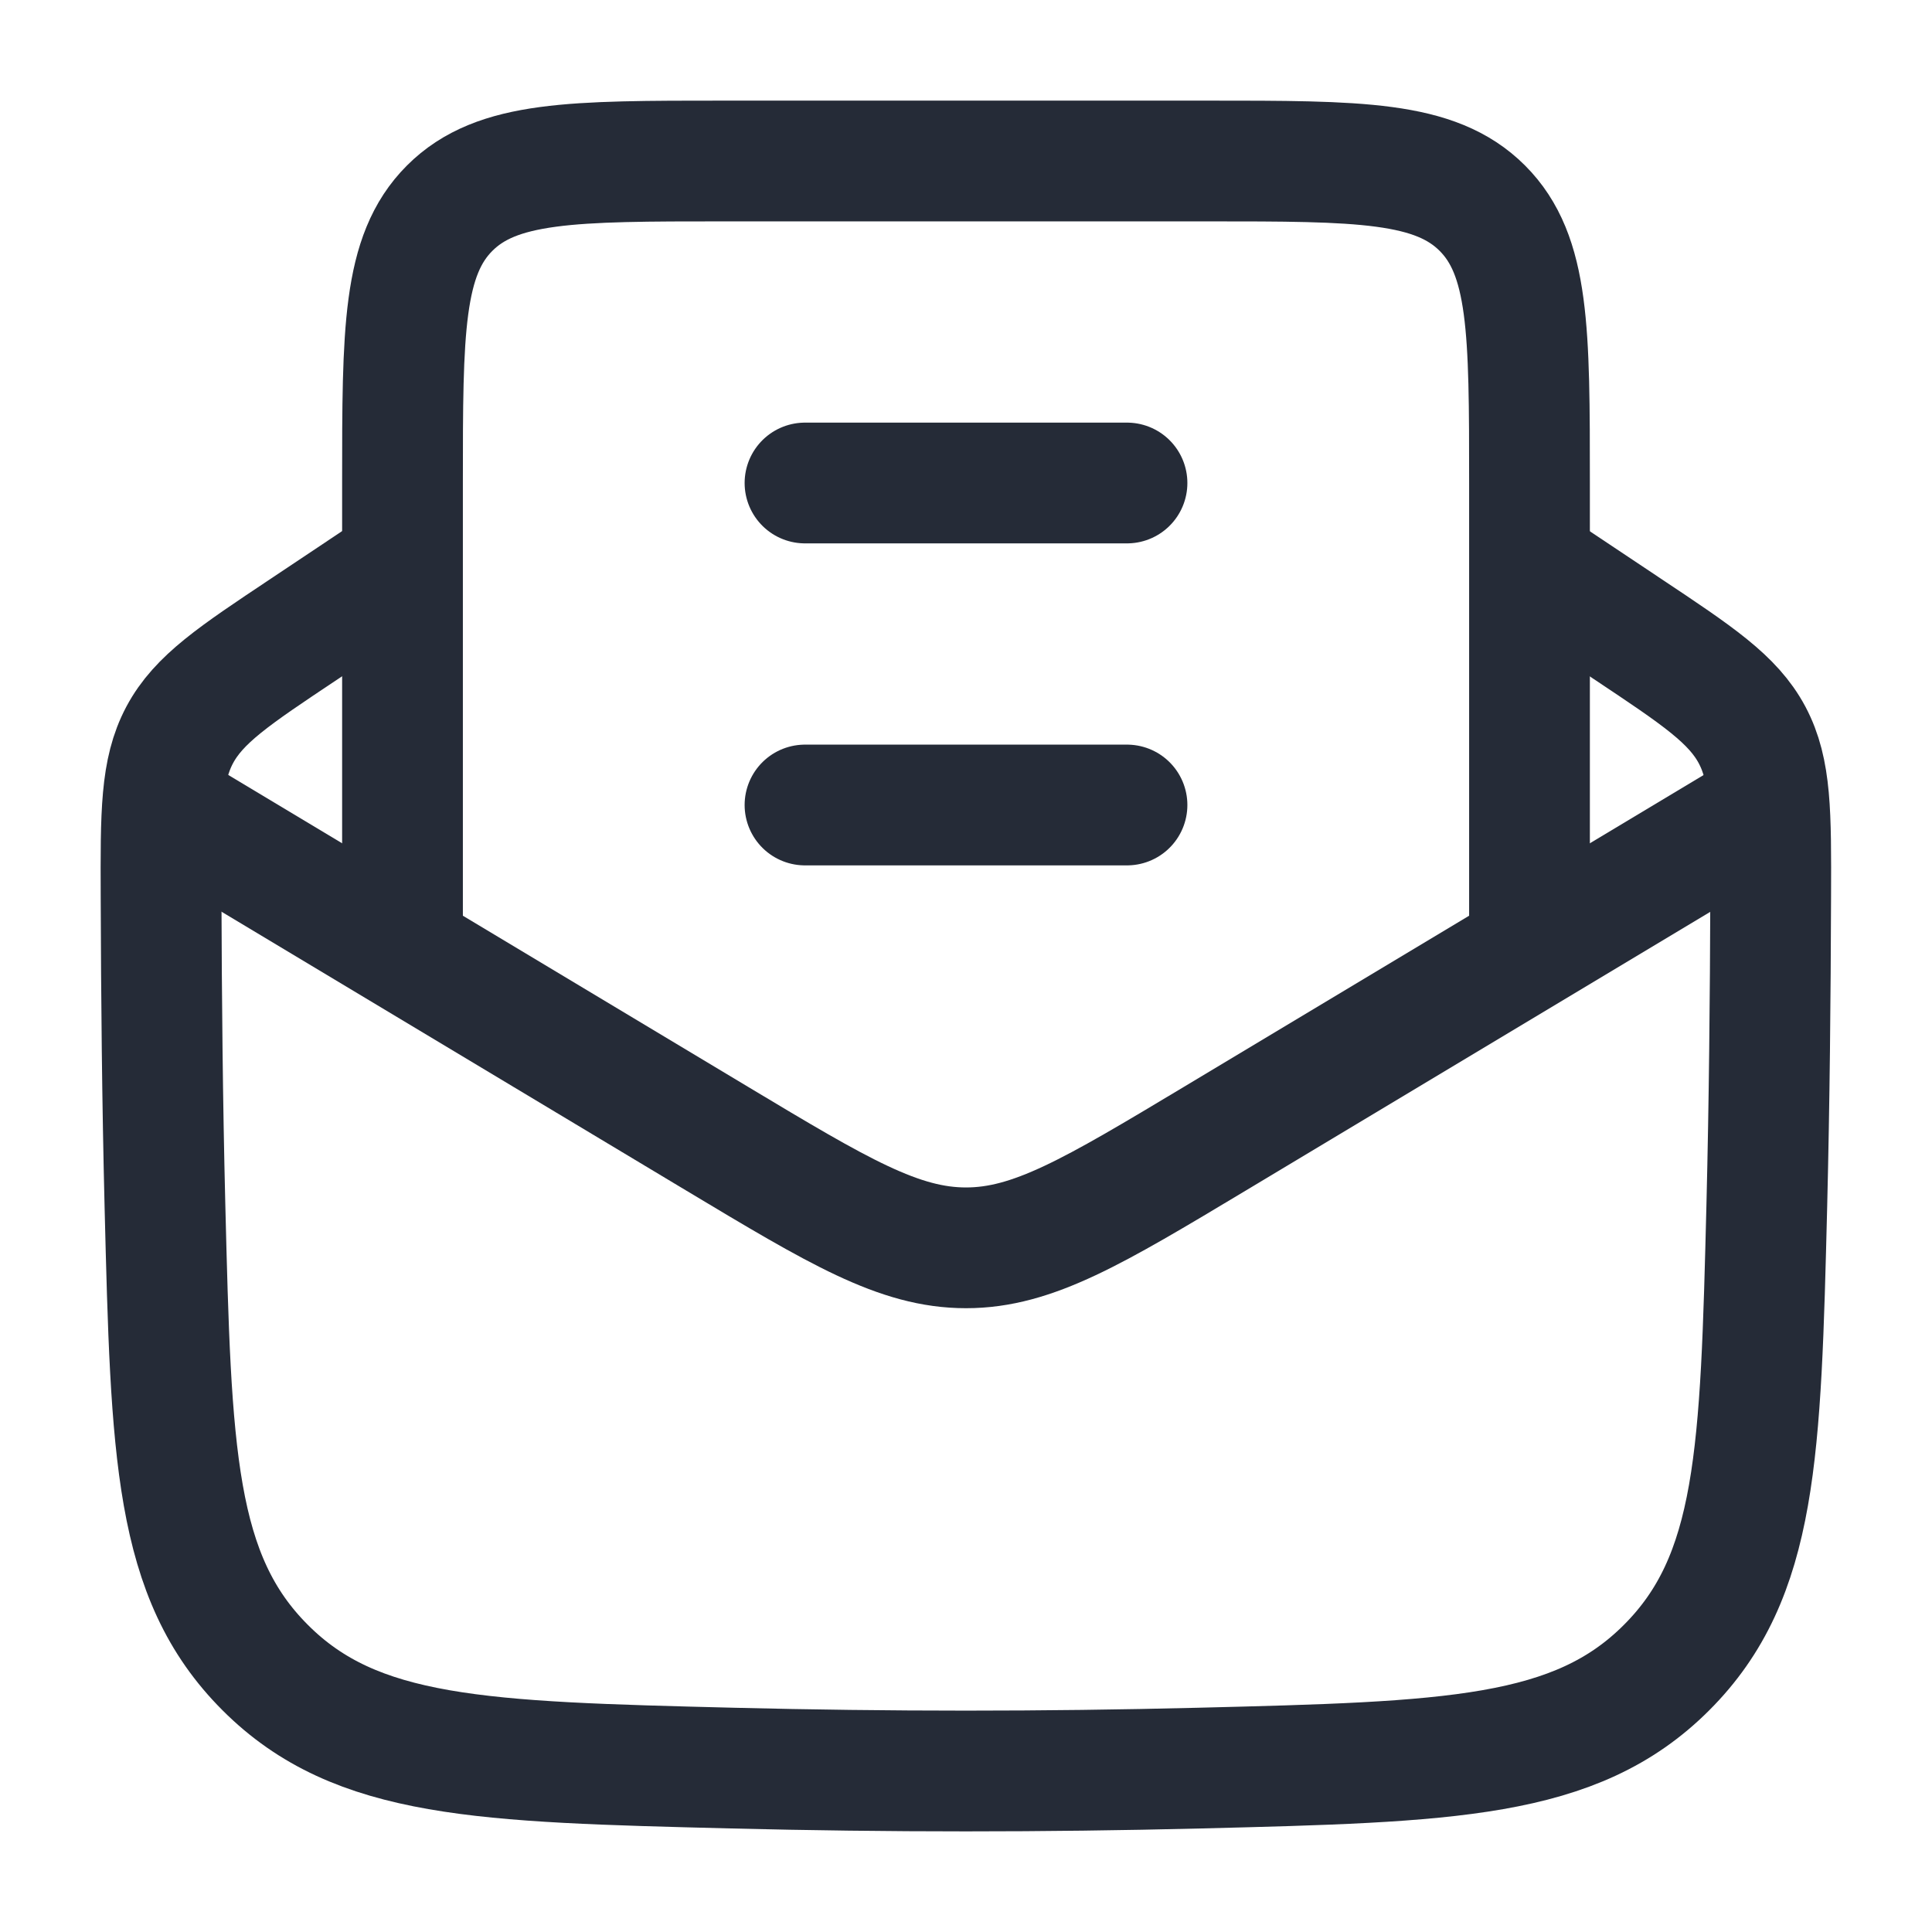 <svg width="24" height="24" viewBox="0 0 24 24" fill="none" xmlns="http://www.w3.org/2000/svg">
<path d="M4.998 7L3.78 7.813C2.906 8.395 2.469 8.686 2.232 9.13C1.996 9.575 1.997 10.097 2.001 11.141C2.005 12.398 2.017 13.678 2.049 14.974C2.126 18.049 2.164 19.586 3.295 20.716C4.425 21.847 5.983 21.886 9.099 21.964C11.038 22.012 12.959 22.012 14.898 21.964C18.014 21.886 19.572 21.847 20.702 20.716C21.833 19.586 21.871 18.049 21.948 14.974C21.98 13.678 21.992 12.398 21.996 11.141C22 10.097 22.001 9.575 21.765 9.13C21.528 8.686 21.091 8.395 20.217 7.813L18.998 7" stroke="#252B37" stroke-width="1.5" stroke-linejoin="round"/>
<path d="M2 10L8.913 14.148C10.417 15.05 11.169 15.501 12 15.501C12.831 15.501 13.583 15.05 15.087 14.148L22 10" stroke="#252B37" stroke-width="1.5" stroke-linejoin="round"/>
<path d="M5 12V6C5 4.114 5 3.172 5.586 2.586C6.172 2 7.114 2 9 2H15C16.886 2 17.828 2 18.414 2.586C19 3.172 19 4.114 19 6V12" stroke="#252B37" stroke-width="1.5"/>
<path d="M10 10H14M10 6H14" stroke="#252B37" stroke-width="1.5" stroke-linecap="round" stroke-linejoin="round"/>
</svg>
